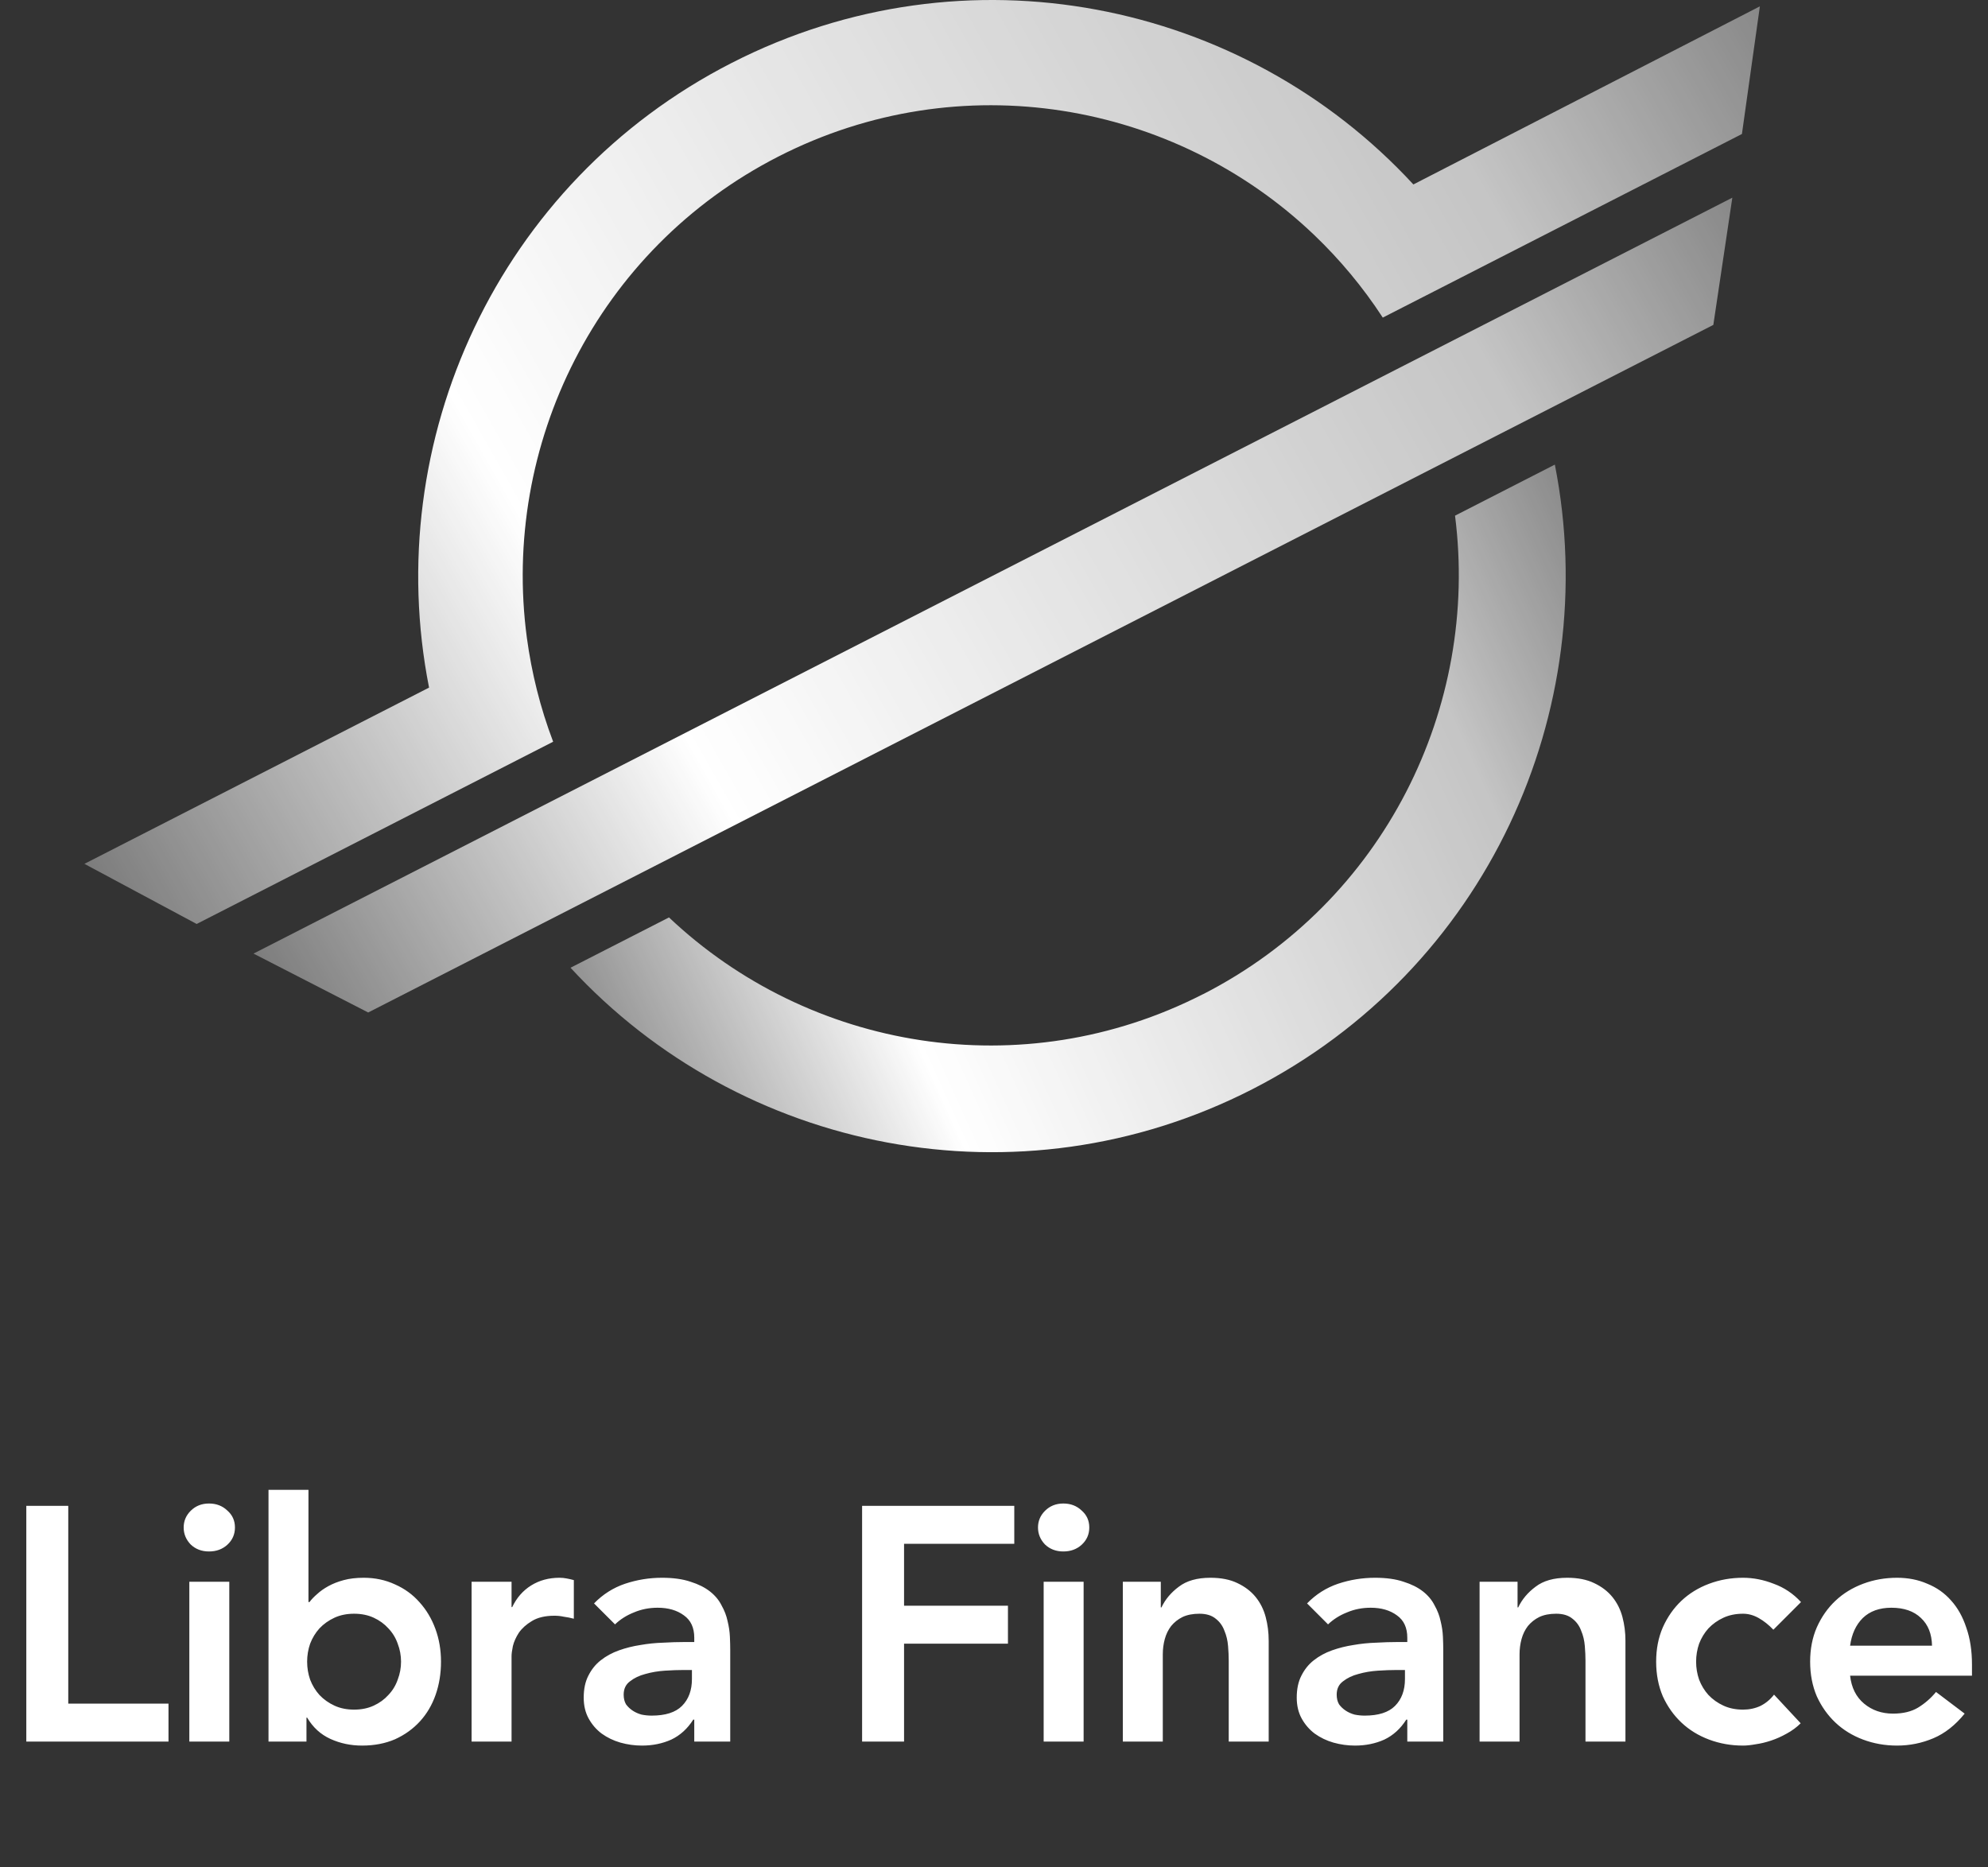 <svg width="527" height="495" viewBox="0 0 527 495" fill="none" xmlns="http://www.w3.org/2000/svg">
<rect x="0" y="0" width="527" height="495" fill="#333333" stroke="none"/>
<path d="M318.892 263.572C270.873 288.128 214.429 278.302 177.344 243.218L151.24 256.558C196.326 305.424 269.879 320.514 331.943 288.782C394.008 257.049 425.065 188.482 412.176 123.169L385.715 136.706C392.2 187.436 366.944 239.016 318.924 263.572H318.892Z" fill="url(#paint0_linear_360_1028)"/>
<path d="M146.637 196.644C143.199 187.587 140.918 178.35 139.663 169.047C132.852 118.104 158.124 66.148 206.355 41.494C254.586 16.84 311.323 26.862 348.409 62.323C355.171 68.797 361.281 76.088 366.56 84.197L461.768 35.527L466.526 1.685L374.675 48.9C329.589 0.034 256.037 -15.056 193.972 16.677C131.923 48.394 100.85 116.976 113.739 182.29L22.377 229.014L52.13 244.954L146.621 196.644H146.637Z" fill="url(#paint1_linear_360_1028)"/>
<path d="M454.19 86.131L459.225 52.404L67.201 252.806L97.606 268.419L454.19 86.131Z" fill="url(#paint2_linear_360_1028)"/>
<path d="M6.974 399.212H18.096V451.648H44.667V461.711H6.974V399.212ZM50.189 419.339H60.782V461.711H50.189V419.339ZM48.689 404.95C48.689 403.243 49.307 401.772 50.542 400.536C51.837 399.242 53.456 398.594 55.398 398.594C57.34 398.594 58.958 399.212 60.253 400.448C61.606 401.625 62.283 403.126 62.283 404.95C62.283 406.774 61.606 408.305 60.253 409.54C58.958 410.717 57.34 411.306 55.398 411.306C53.456 411.306 51.837 410.688 50.542 409.452C49.307 408.157 48.689 406.657 48.689 404.95ZM71.178 394.975H81.771V424.724H82.036C82.566 424.018 83.243 423.311 84.067 422.605C84.89 421.84 85.891 421.134 87.068 420.487C88.245 419.839 89.598 419.31 91.129 418.898C92.659 418.486 94.424 418.28 96.425 418.28C99.426 418.28 102.192 418.868 104.723 420.045C107.254 421.163 109.402 422.723 111.167 424.724C112.991 426.725 114.404 429.079 115.404 431.786C116.405 434.493 116.905 437.406 116.905 440.525C116.905 443.644 116.434 446.557 115.493 449.264C114.551 451.971 113.168 454.325 111.344 456.326C109.519 458.327 107.312 459.916 104.723 461.093C102.134 462.211 99.221 462.77 95.984 462.77C92.982 462.77 90.187 462.182 87.597 461.005C85.008 459.828 82.948 457.945 81.418 455.355H81.242V461.711H71.178V394.975ZM106.312 440.525C106.312 438.877 106.018 437.288 105.429 435.758C104.9 434.228 104.076 432.875 102.957 431.698C101.898 430.521 100.603 429.579 99.073 428.873C97.543 428.167 95.807 427.813 93.865 427.813C91.923 427.813 90.187 428.167 88.657 428.873C87.127 429.579 85.803 430.521 84.684 431.698C83.625 432.875 82.801 434.228 82.213 435.758C81.683 437.288 81.418 438.877 81.418 440.525C81.418 442.173 81.683 443.762 82.213 445.292C82.801 446.822 83.625 448.176 84.684 449.353C85.803 450.53 87.127 451.471 88.657 452.177C90.187 452.884 91.923 453.237 93.865 453.237C95.807 453.237 97.543 452.884 99.073 452.177C100.603 451.471 101.898 450.53 102.957 449.353C104.076 448.176 104.9 446.822 105.429 445.292C106.018 443.762 106.312 442.173 106.312 440.525ZM125.016 419.339H135.609V426.048H135.786C136.963 423.576 138.64 421.664 140.817 420.31C142.995 418.956 145.496 418.28 148.321 418.28C148.968 418.28 149.586 418.339 150.174 418.456C150.822 418.574 151.469 418.721 152.117 418.898V429.138C151.234 428.902 150.351 428.726 149.468 428.608C148.644 428.431 147.82 428.343 146.997 428.343C144.525 428.343 142.524 428.814 140.994 429.755C139.523 430.638 138.375 431.668 137.551 432.845C136.786 434.022 136.256 435.199 135.962 436.376C135.727 437.553 135.609 438.436 135.609 439.024V461.711H125.016V419.339ZM184.043 455.885H183.778C182.248 458.298 180.306 460.063 177.952 461.182C175.598 462.241 173.009 462.77 170.184 462.77C168.242 462.77 166.329 462.506 164.446 461.976C162.622 461.446 160.974 460.652 159.503 459.593C158.09 458.533 156.943 457.209 156.06 455.62C155.177 454.031 154.736 452.177 154.736 450.059C154.736 447.764 155.148 445.822 155.972 444.233C156.796 442.585 157.884 441.231 159.238 440.172C160.65 439.054 162.269 438.171 164.093 437.524C165.917 436.876 167.801 436.406 169.743 436.111C171.744 435.758 173.744 435.552 175.745 435.493C177.746 435.376 179.63 435.317 181.395 435.317H184.043V434.169C184.043 431.521 183.131 429.549 181.307 428.255C179.482 426.901 177.158 426.224 174.333 426.224C172.097 426.224 170.007 426.636 168.065 427.46C166.123 428.225 164.446 429.285 163.034 430.638L157.472 425.077C159.826 422.664 162.563 420.928 165.682 419.869C168.86 418.809 172.126 418.28 175.481 418.28C178.482 418.28 181.013 418.633 183.072 419.339C185.132 419.986 186.839 420.84 188.192 421.899C189.546 422.958 190.576 424.194 191.282 425.607C192.047 426.96 192.577 428.343 192.871 429.755C193.224 431.168 193.43 432.551 193.489 433.904C193.548 435.199 193.577 436.347 193.577 437.347V461.711H184.043V455.885ZM183.425 442.732H181.218C179.747 442.732 178.099 442.791 176.275 442.909C174.451 443.026 172.715 443.32 171.067 443.791C169.478 444.203 168.124 444.851 167.006 445.733C165.888 446.557 165.329 447.734 165.329 449.264C165.329 450.265 165.535 451.118 165.947 451.824C166.418 452.472 167.006 453.031 167.712 453.502C168.419 453.972 169.213 454.325 170.096 454.561C170.979 454.737 171.861 454.826 172.744 454.826C176.393 454.826 179.07 453.972 180.777 452.266C182.543 450.5 183.425 448.117 183.425 445.115V442.732ZM228.535 399.212H268.877V409.276H239.658V425.695H267.199V435.758H239.658V461.711H228.535V399.212ZM276.664 419.339H287.257V461.711H276.664V419.339ZM275.164 404.95C275.164 403.243 275.782 401.772 277.017 400.536C278.312 399.242 279.93 398.594 281.873 398.594C283.815 398.594 285.433 399.212 286.728 400.448C288.081 401.625 288.758 403.126 288.758 404.95C288.758 406.774 288.081 408.305 286.728 409.54C285.433 410.717 283.815 411.306 281.873 411.306C279.93 411.306 278.312 410.688 277.017 409.452C275.782 408.157 275.164 406.657 275.164 404.95ZM297.653 419.339H307.717V426.136H307.893C308.894 424.018 310.424 422.193 312.483 420.663C314.543 419.074 317.339 418.28 320.87 418.28C323.694 418.28 326.078 418.75 328.02 419.692C330.021 420.634 331.639 421.87 332.875 423.4C334.111 424.93 334.994 426.695 335.523 428.696C336.053 430.697 336.318 432.786 336.318 434.964V461.711H325.725V440.26C325.725 439.083 325.666 437.789 325.548 436.376C325.43 434.905 325.107 433.551 324.577 432.315C324.106 431.021 323.341 429.961 322.282 429.138C321.223 428.255 319.781 427.813 317.956 427.813C316.191 427.813 314.69 428.108 313.454 428.696C312.277 429.285 311.277 430.079 310.453 431.08C309.688 432.08 309.129 433.228 308.776 434.522C308.423 435.817 308.246 437.171 308.246 438.583V461.711H297.653V419.339ZM373.06 455.885H372.795C371.265 458.298 369.323 460.063 366.969 461.182C364.615 462.241 362.025 462.77 359.2 462.77C357.258 462.77 355.346 462.506 353.463 461.976C351.638 461.446 349.99 460.652 348.519 459.593C347.107 458.533 345.959 457.209 345.076 455.62C344.194 454.031 343.752 452.177 343.752 450.059C343.752 447.764 344.164 445.822 344.988 444.233C345.812 442.585 346.901 441.231 348.254 440.172C349.667 439.054 351.285 438.171 353.109 437.524C354.934 436.876 356.817 436.406 358.759 436.111C360.76 435.758 362.761 435.552 364.762 435.493C366.763 435.376 368.646 435.317 370.411 435.317H373.06V434.169C373.06 431.521 372.148 429.549 370.323 428.255C368.499 426.901 366.174 426.224 363.349 426.224C361.113 426.224 359.024 426.636 357.082 427.46C355.14 428.225 353.463 429.285 352.05 430.638L346.489 425.077C348.843 422.664 351.579 420.928 354.698 419.869C357.876 418.809 361.142 418.28 364.497 418.28C367.498 418.28 370.029 418.633 372.089 419.339C374.148 419.986 375.855 420.84 377.209 421.899C378.562 422.958 379.592 424.194 380.298 425.607C381.063 426.96 381.593 428.343 381.887 429.755C382.24 431.168 382.446 432.551 382.505 433.904C382.564 435.199 382.593 436.347 382.593 437.347V461.711H373.06V455.885ZM372.442 442.732H370.235C368.764 442.732 367.116 442.791 365.291 442.909C363.467 443.026 361.731 443.32 360.083 443.791C358.494 444.203 357.141 444.851 356.023 445.733C354.904 446.557 354.345 447.734 354.345 449.264C354.345 450.265 354.551 451.118 354.963 451.824C355.434 452.472 356.023 453.031 356.729 453.502C357.435 453.972 358.229 454.325 359.112 454.561C359.995 454.737 360.878 454.826 361.76 454.826C365.409 454.826 368.087 453.972 369.793 452.266C371.559 450.5 372.442 448.117 372.442 445.115V442.732ZM392.225 419.339H402.289V426.136H402.465C403.466 424.018 404.996 422.193 407.055 420.663C409.115 419.074 411.911 418.28 415.442 418.28C418.266 418.28 420.65 418.75 422.592 419.692C424.593 420.634 426.211 421.87 427.447 423.4C428.683 424.93 429.566 426.695 430.095 428.696C430.625 430.697 430.89 432.786 430.89 434.964V461.711H420.297V440.26C420.297 439.083 420.238 437.789 420.12 436.376C420.002 434.905 419.679 433.551 419.149 432.315C418.678 431.021 417.913 429.961 416.854 429.138C415.795 428.255 414.353 427.813 412.528 427.813C410.763 427.813 409.262 428.108 408.026 428.696C406.849 429.285 405.849 430.079 405.025 431.08C404.26 432.08 403.701 433.228 403.348 434.522C402.995 435.817 402.818 437.171 402.818 438.583V461.711H392.225V419.339ZM470.103 432.051C468.868 430.756 467.573 429.726 466.219 428.961C464.866 428.196 463.483 427.813 462.07 427.813C460.128 427.813 458.392 428.167 456.862 428.873C455.332 429.579 454.008 430.521 452.89 431.698C451.83 432.875 451.006 434.228 450.418 435.758C449.888 437.288 449.623 438.877 449.623 440.525C449.623 442.173 449.888 443.762 450.418 445.292C451.006 446.822 451.83 448.176 452.89 449.353C454.008 450.53 455.332 451.471 456.862 452.177C458.392 452.884 460.128 453.237 462.07 453.237C463.718 453.237 465.248 452.913 466.661 452.266C468.073 451.56 469.279 450.559 470.28 449.264L477.342 456.856C476.283 457.915 475.047 458.828 473.634 459.593C472.281 460.358 470.898 460.976 469.485 461.446C468.073 461.917 466.719 462.241 465.425 462.417C464.13 462.653 463.012 462.77 462.07 462.77C458.892 462.77 455.891 462.241 453.066 461.182C450.241 460.122 447.799 458.622 445.739 456.679C443.68 454.737 442.032 452.413 440.796 449.706C439.619 446.94 439.03 443.88 439.03 440.525C439.03 437.171 439.619 434.14 440.796 431.433C442.032 428.667 443.68 426.313 445.739 424.371C447.799 422.429 450.241 420.928 453.066 419.869C455.891 418.809 458.892 418.28 462.07 418.28C464.777 418.28 467.485 418.809 470.192 419.869C472.958 420.869 475.37 422.487 477.43 424.724L470.103 432.051ZM490.444 444.233C490.797 447.411 492.033 449.882 494.152 451.648C496.27 453.413 498.83 454.296 501.832 454.296C504.48 454.296 506.687 453.766 508.452 452.707C510.277 451.589 511.865 450.206 513.219 448.558L520.811 454.296C518.339 457.356 515.573 459.534 512.513 460.828C509.453 462.123 506.245 462.77 502.891 462.77C499.713 462.77 496.712 462.241 493.887 461.182C491.062 460.122 488.62 458.622 486.56 456.679C484.5 454.737 482.852 452.413 481.616 449.706C480.439 446.94 479.851 443.88 479.851 440.525C479.851 437.171 480.439 434.14 481.616 431.433C482.852 428.667 484.5 426.313 486.56 424.371C488.62 422.429 491.062 420.928 493.887 419.869C496.712 418.809 499.713 418.28 502.891 418.28C505.833 418.28 508.511 418.809 510.924 419.869C513.396 420.869 515.485 422.34 517.191 424.282C518.957 426.224 520.311 428.637 521.252 431.521C522.253 434.346 522.753 437.612 522.753 441.32V444.233H490.444ZM512.16 436.288C512.101 433.169 511.13 430.726 509.247 428.961C507.363 427.137 504.745 426.224 501.39 426.224C498.212 426.224 495.682 427.137 493.798 428.961C491.974 430.785 490.856 433.228 490.444 436.288H512.16Z" fill="white"/>
<defs>
<linearGradient id="paint0_linear_360_1028" x1="90.954" y1="283.058" x2="490.925" y2="102.016" gradientUnits="userSpaceOnUse">
<stop stop-color="white" stop-opacity="0"/>
<stop offset="0.322" stop-color="white"/>
<stop offset="0.697" stop-color="white" stop-opacity="0.714"/>
<stop offset="1" stop-color="white" stop-opacity="0"/>
</linearGradient>
<linearGradient id="paint1_linear_360_1028" x1="-79.12" y1="214.853" x2="534.79" y2="-133.294" gradientUnits="userSpaceOnUse">
<stop stop-color="white" stop-opacity="0"/>
<stop offset="0.322" stop-color="white"/>
<stop offset="0.697" stop-color="white" stop-opacity="0.714"/>
<stop offset="1" stop-color="white" stop-opacity="0"/>
</linearGradient>
<linearGradient id="paint2_linear_360_1028" x1="-22.384" y1="241.874" x2="519.244" y2="-65.553" gradientUnits="userSpaceOnUse">
<stop stop-color="white" stop-opacity="0"/>
<stop offset="0.322" stop-color="white"/>
<stop offset="0.697" stop-color="white" stop-opacity="0.714"/>
<stop offset="1" stop-color="white" stop-opacity="0"/>
</linearGradient>
</defs>
</svg>
